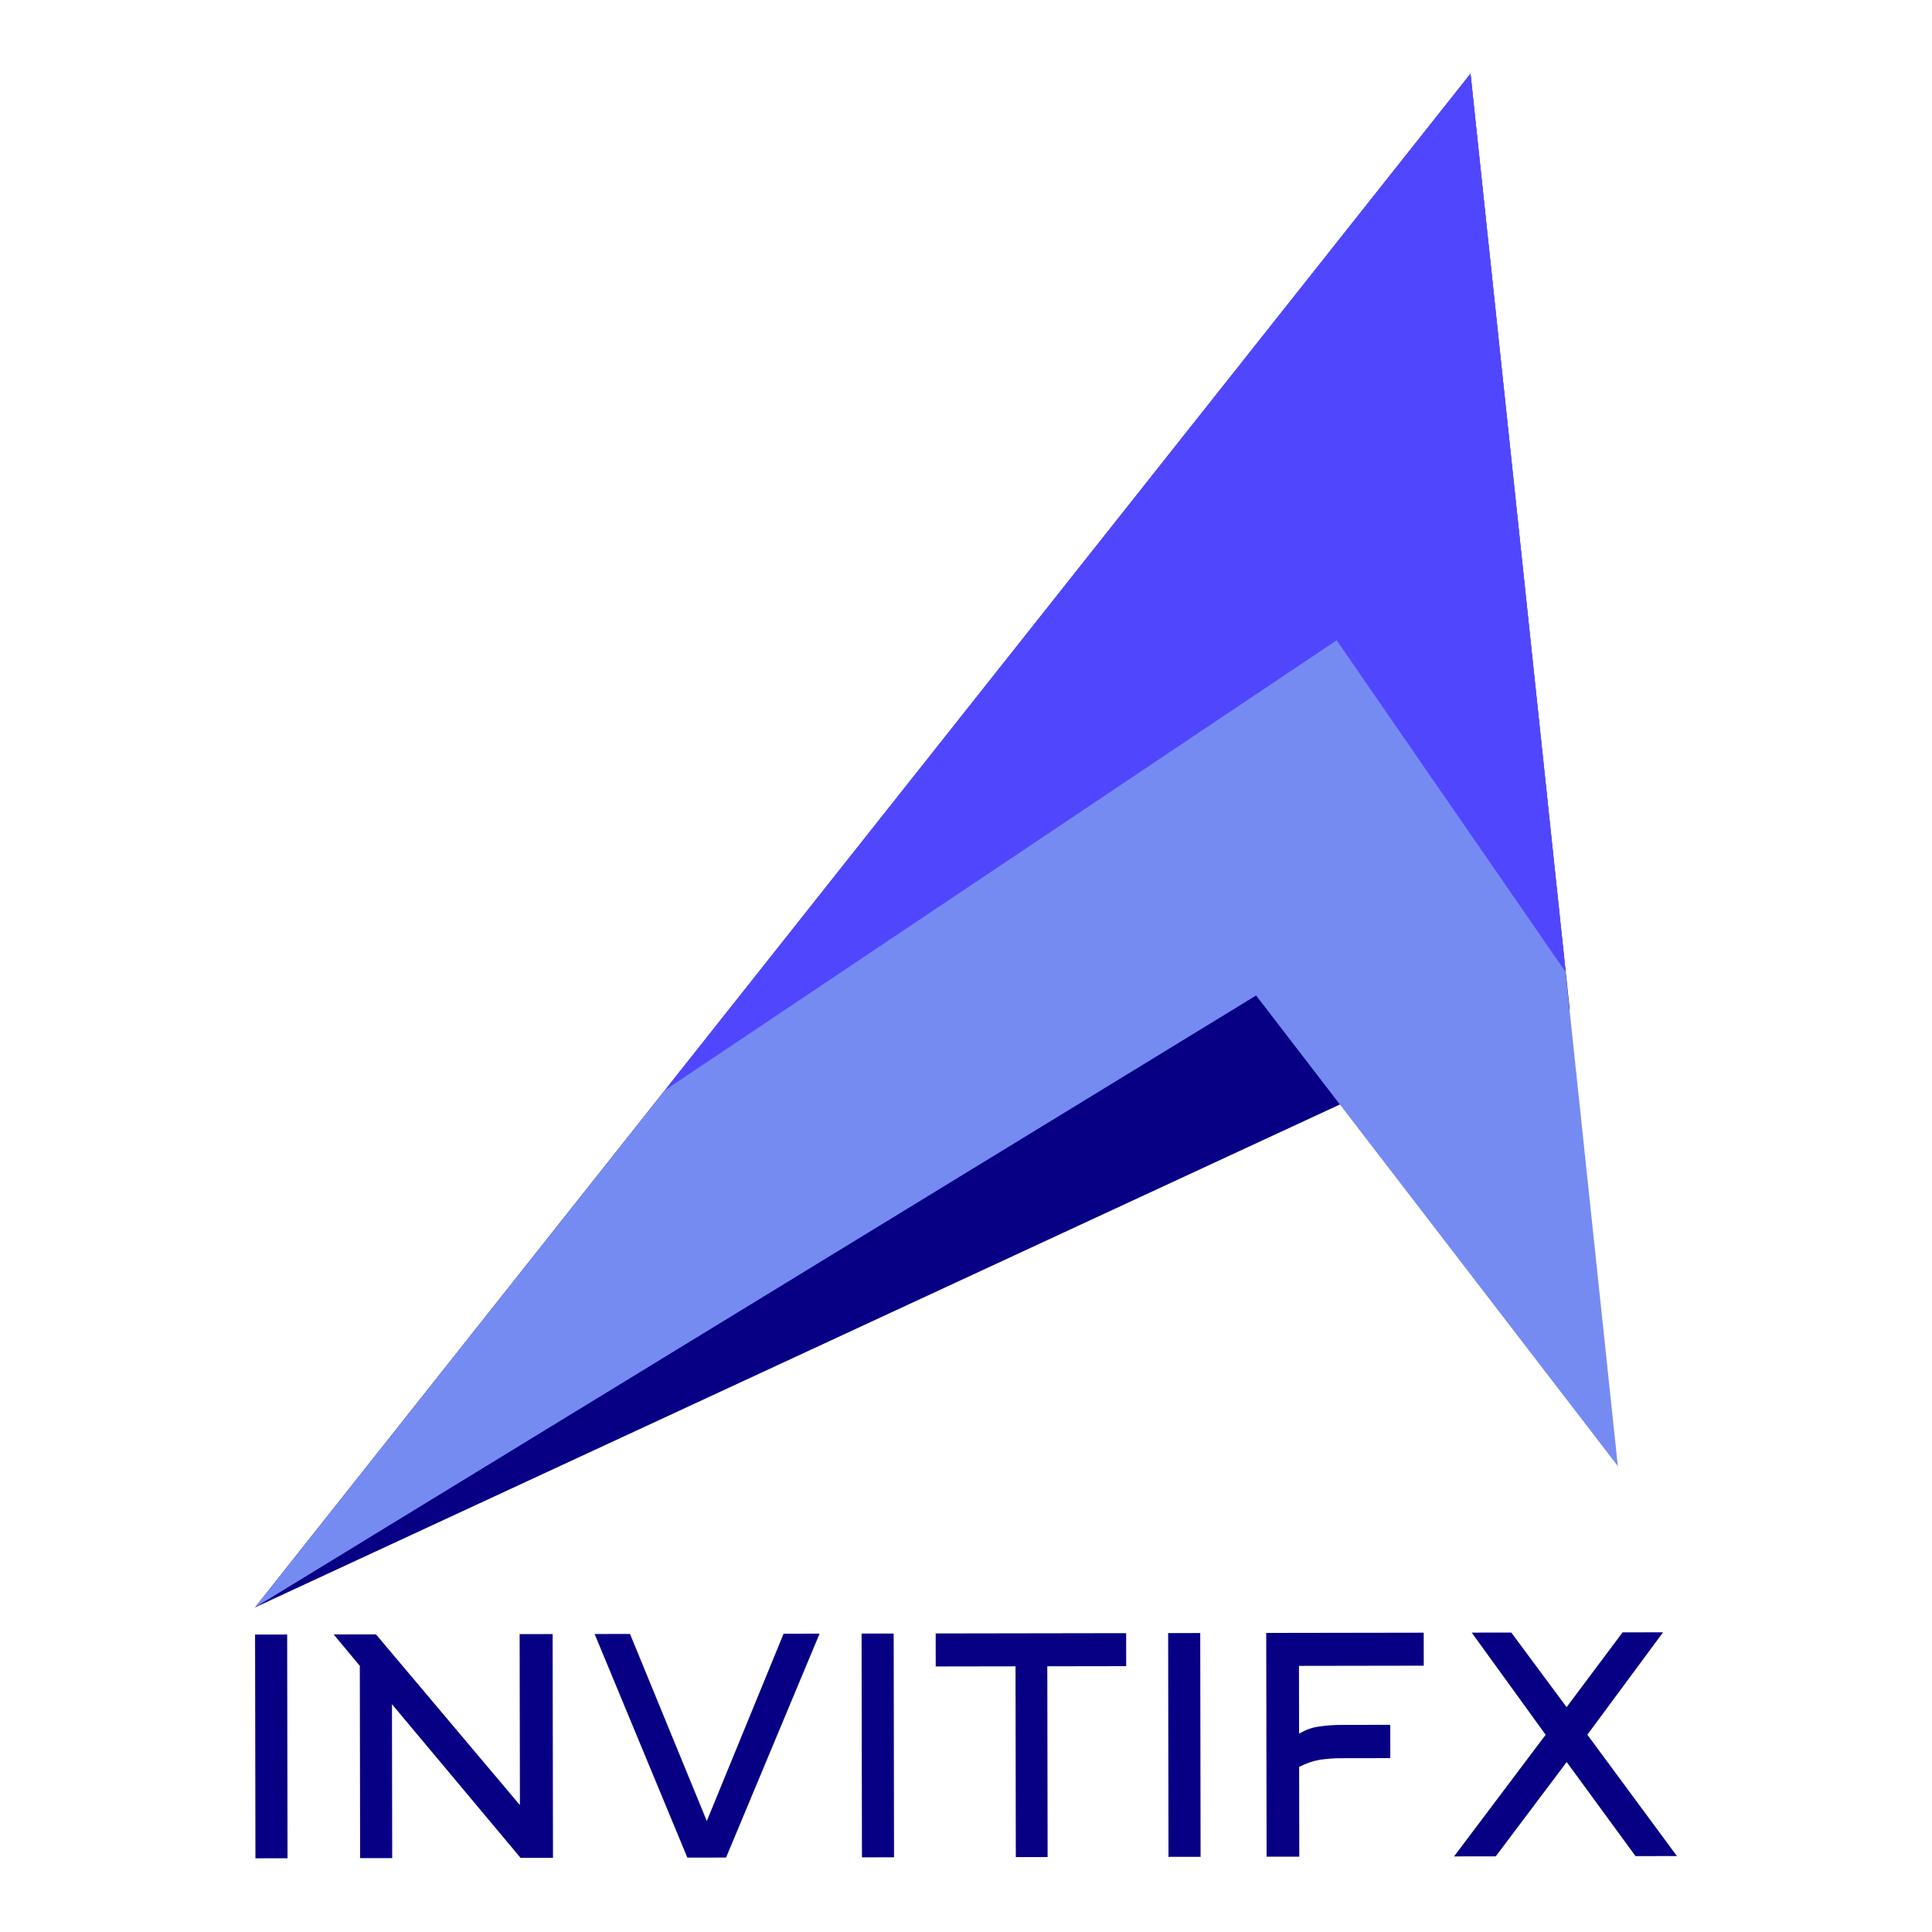 <?xml version="1.0" encoding="UTF-8"?>
<!DOCTYPE svg PUBLIC "-//W3C//DTD SVG 1.1//EN" "http://www.w3.org/Graphics/SVG/1.1/DTD/svg11.dtd">
<!-- Creator: CorelDRAW 2019 -->
<svg xmlns="http://www.w3.org/2000/svg" xml:space="preserve" width="210mm" height="210mm" version="1.1" style="shape-rendering:geometricPrecision; text-rendering:geometricPrecision; image-rendering:optimizeQuality; fill-rule:evenodd; clip-rule:evenodd"
viewBox="0 0 9254.69 9254.69"
 xmlns:xlink="http://www.w3.org/1999/xlink"
 xmlns:xodm="http://www.corel.com/coreldraw/odm/2003">
 <defs>
  <style type="text/css">
   <![CDATA[
    .fil0 {fill:none}
    .fil2 {fill:#070085}
    .fil4 {fill:#5046FE}
    .fil3 {fill:#758BF2}
    .fil1 {fill:#070085;fill-rule:nonzero}
   ]]>
  </style>
 </defs>
 <g id="Layer_x0020_1">
  <rect class="fil0" x="-0" y="0" width="9254.69" height="9254.69"/>
  <g id="_815526872">
   <path class="fil1" d="M7966.48 7819.09l-193.98 0.31 -268.12 358.2 -264.96 -357.36 -189.66 0.3 354.25 489.41 -438.75 582.63 0 0 199.72 -0.31 339.82 -451.72 329.76 450.65 198.29 -0.31 -429.11 -581.25 362.74 -490.55zm-1146.62 1.82l-754.35 1.2 1.71 1071.9 156.62 -0.25 -0.69 -429.62c32.54,-17.3 66.05,-28.84 100.52,-34.64 33.52,-4.85 67.52,-7.3 102.01,-7.35l234.21 -0.37 -0.25 -159.49 -234.21 0.37c-35.45,0.05 -69.93,2.51 -103.45,7.35 -33.52,3.89 -66.55,15.44 -99.09,34.64l-0.52 -324.73 597.74 -0.95 -0.25 -158.05zm-1070.47 1.71l-153.74 0.24 1.71 1071.9 153.75 -0.25 -1.71 -1071.9zm-354.9 0.56l-912.41 1.45 0.25 158.06 382.21 -0.61 1.45 913.85 152.31 -0.24 -1.46 -913.85 377.9 -0.6 -0.25 -158.05zm-1113.57 1.77l-153.74 0.25 1.7 1071.9 153.75 -0.25 -1.71 -1071.9zm-354.91 0.56l-172.42 0.28 -367.85 897.19 -367.83 -896.02 -169.55 0.27 444.26 1071.2 185.36 -0.3 448.03 -1072.61zm-1278.8 2.04l-158.05 0.25 1.3 819.02 -689.56 -817.92 -202.6 0.33 125.25 150.67 1.47 921.03 153.74 -0.24 -1.17 -737.11 616.15 736.13 155.18 -0.25 -1.71 -1071.9zm-1271.63 2.02l-153.75 0.25 1.71 1071.9 153.74 -0.25 -1.71 -1071.9z"/>
   <g>
    <polygon class="fil2" points="1221.84,7699.68 6485.82,5259.39 7519.22,4835.09 7044.05,352.97 "/>
    <polygon class="fil3" points="7044.05,352.97 1221.84,7699.68 6017.06,4768.56 7749.79,7023.11 "/>
    <polygon class="fil4" points="7044.05,352.97 7499.3,4655.64 6402.84,3067.22 3185.03,5222.46 "/>
   </g>
  </g>
 </g>
</svg>
